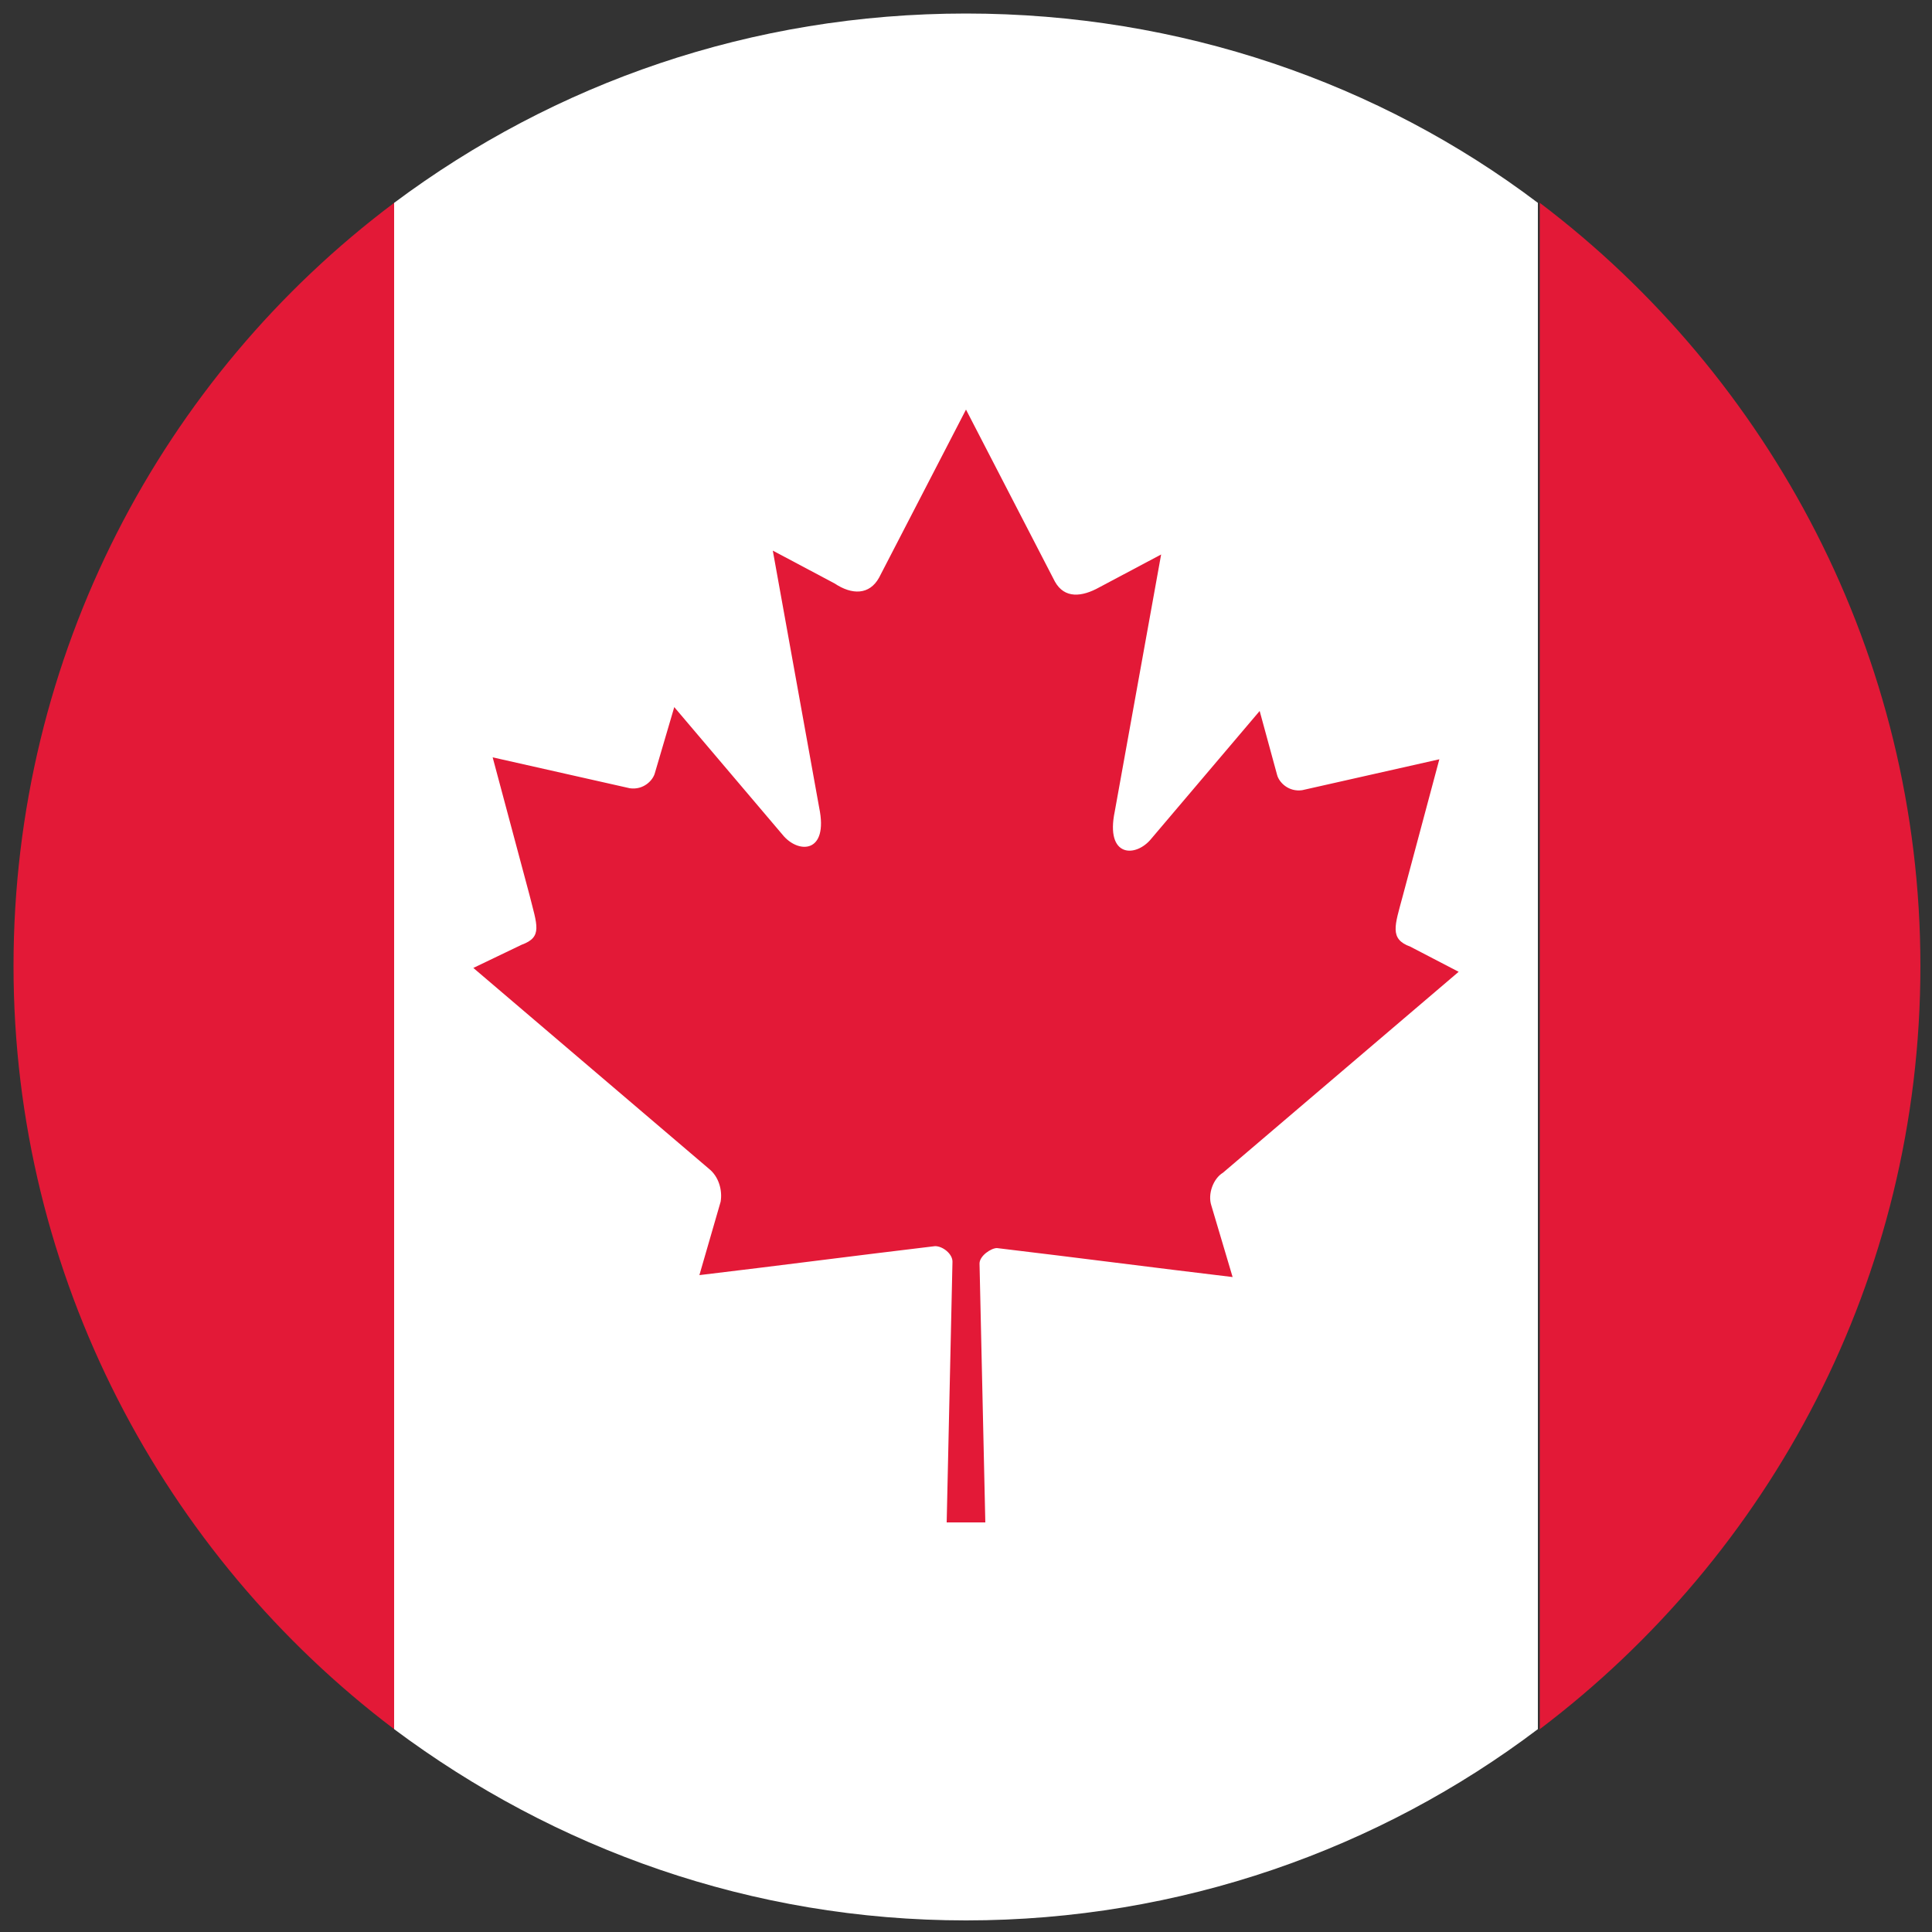 <?xml version="1.0" encoding="utf-8"?>
<!-- Generator: Adobe Illustrator 21.0.0, SVG Export Plug-In . SVG Version: 6.00 Build 0)  -->
<svg version="1.1" id="图层_1" xmlns="http://www.w3.org/2000/svg" xmlns:xlink="http://www.w3.org/1999/xlink" x="0px" y="0px"
	 viewBox="0 0 100 100" style="enable-background:new 0 0 100 100;" xml:space="preserve">
<rect x="0" y="0" width="100" height="100" fill="#333333" stroke="none"/>
<style type="text/css">
	.st0{display:none;}
	.st1{fill:#E31937;}
	.st2{fill:#FFFFFF;}
</style>
<g>
	<circle class="st0" cx="50" cy="50" r="50"/>
	<g>
		<path class="st1" d="M0.7,50c0,16.1,7.8,30.5,19.7,39.5v-79C8.4,19.5,0.7,33.9,0.7,50z"/>
		<path class="st1" d="M99.4,50c0-16.1-7.8-30.5-19.7-39.5v79C91.6,80.5,99.4,66.2,99.4,50z"/>
		<path class="st2" d="M20.4,10.5v79c8.3,6.2,18.5,9.9,29.6,9.9c11.1,0,21.4-3.7,29.6-9.9v-79C71.4,4.3,61.1,0.7,50,0.7
			C38.9,0.7,28.7,4.3,20.4,10.5z"/>
		<path class="st1" d="M50,78.8h1l-0.3-13.4c0-0.4,0.6-0.8,0.9-0.8c4.2,0.5,8,1,12.2,1.5l-1.1-3.7c-0.2-0.6,0.1-1.4,0.6-1.7
			l12.2-10.4L73,49c-1.1-0.4-0.8-1.1-0.4-2.6l1.9-7.1l-7.1,1.6c-0.7,0.1-1.2-0.4-1.3-0.8l-0.9-3.3l-5.6,6.6c-0.8,1-2.4,1-1.9-1.4
			l2.4-13.3l-3.2,1.7c-0.9,0.5-1.8,0.6-2.3-0.3L50,21.2l-4.5,8.7c-0.5,0.9-1.4,0.9-2.3,0.3L40,28.5l2.4,13.3
			c0.5,2.4-1.1,2.4-1.9,1.4l-5.6-6.6L33.9,40c-0.1,0.4-0.6,0.9-1.3,0.8l-7.1-1.6l1.9,7.1c0.4,1.6,0.7,2.2-0.4,2.6l-2.5,1.2
			l12.2,10.4c0.5,0.4,0.7,1.1,0.6,1.7L36.2,66c4.2-0.5,8-1,12.2-1.5c0.4,0,0.9,0.4,0.9,0.8L49,78.8H50z"/>
	</g>
</g>
</svg>
